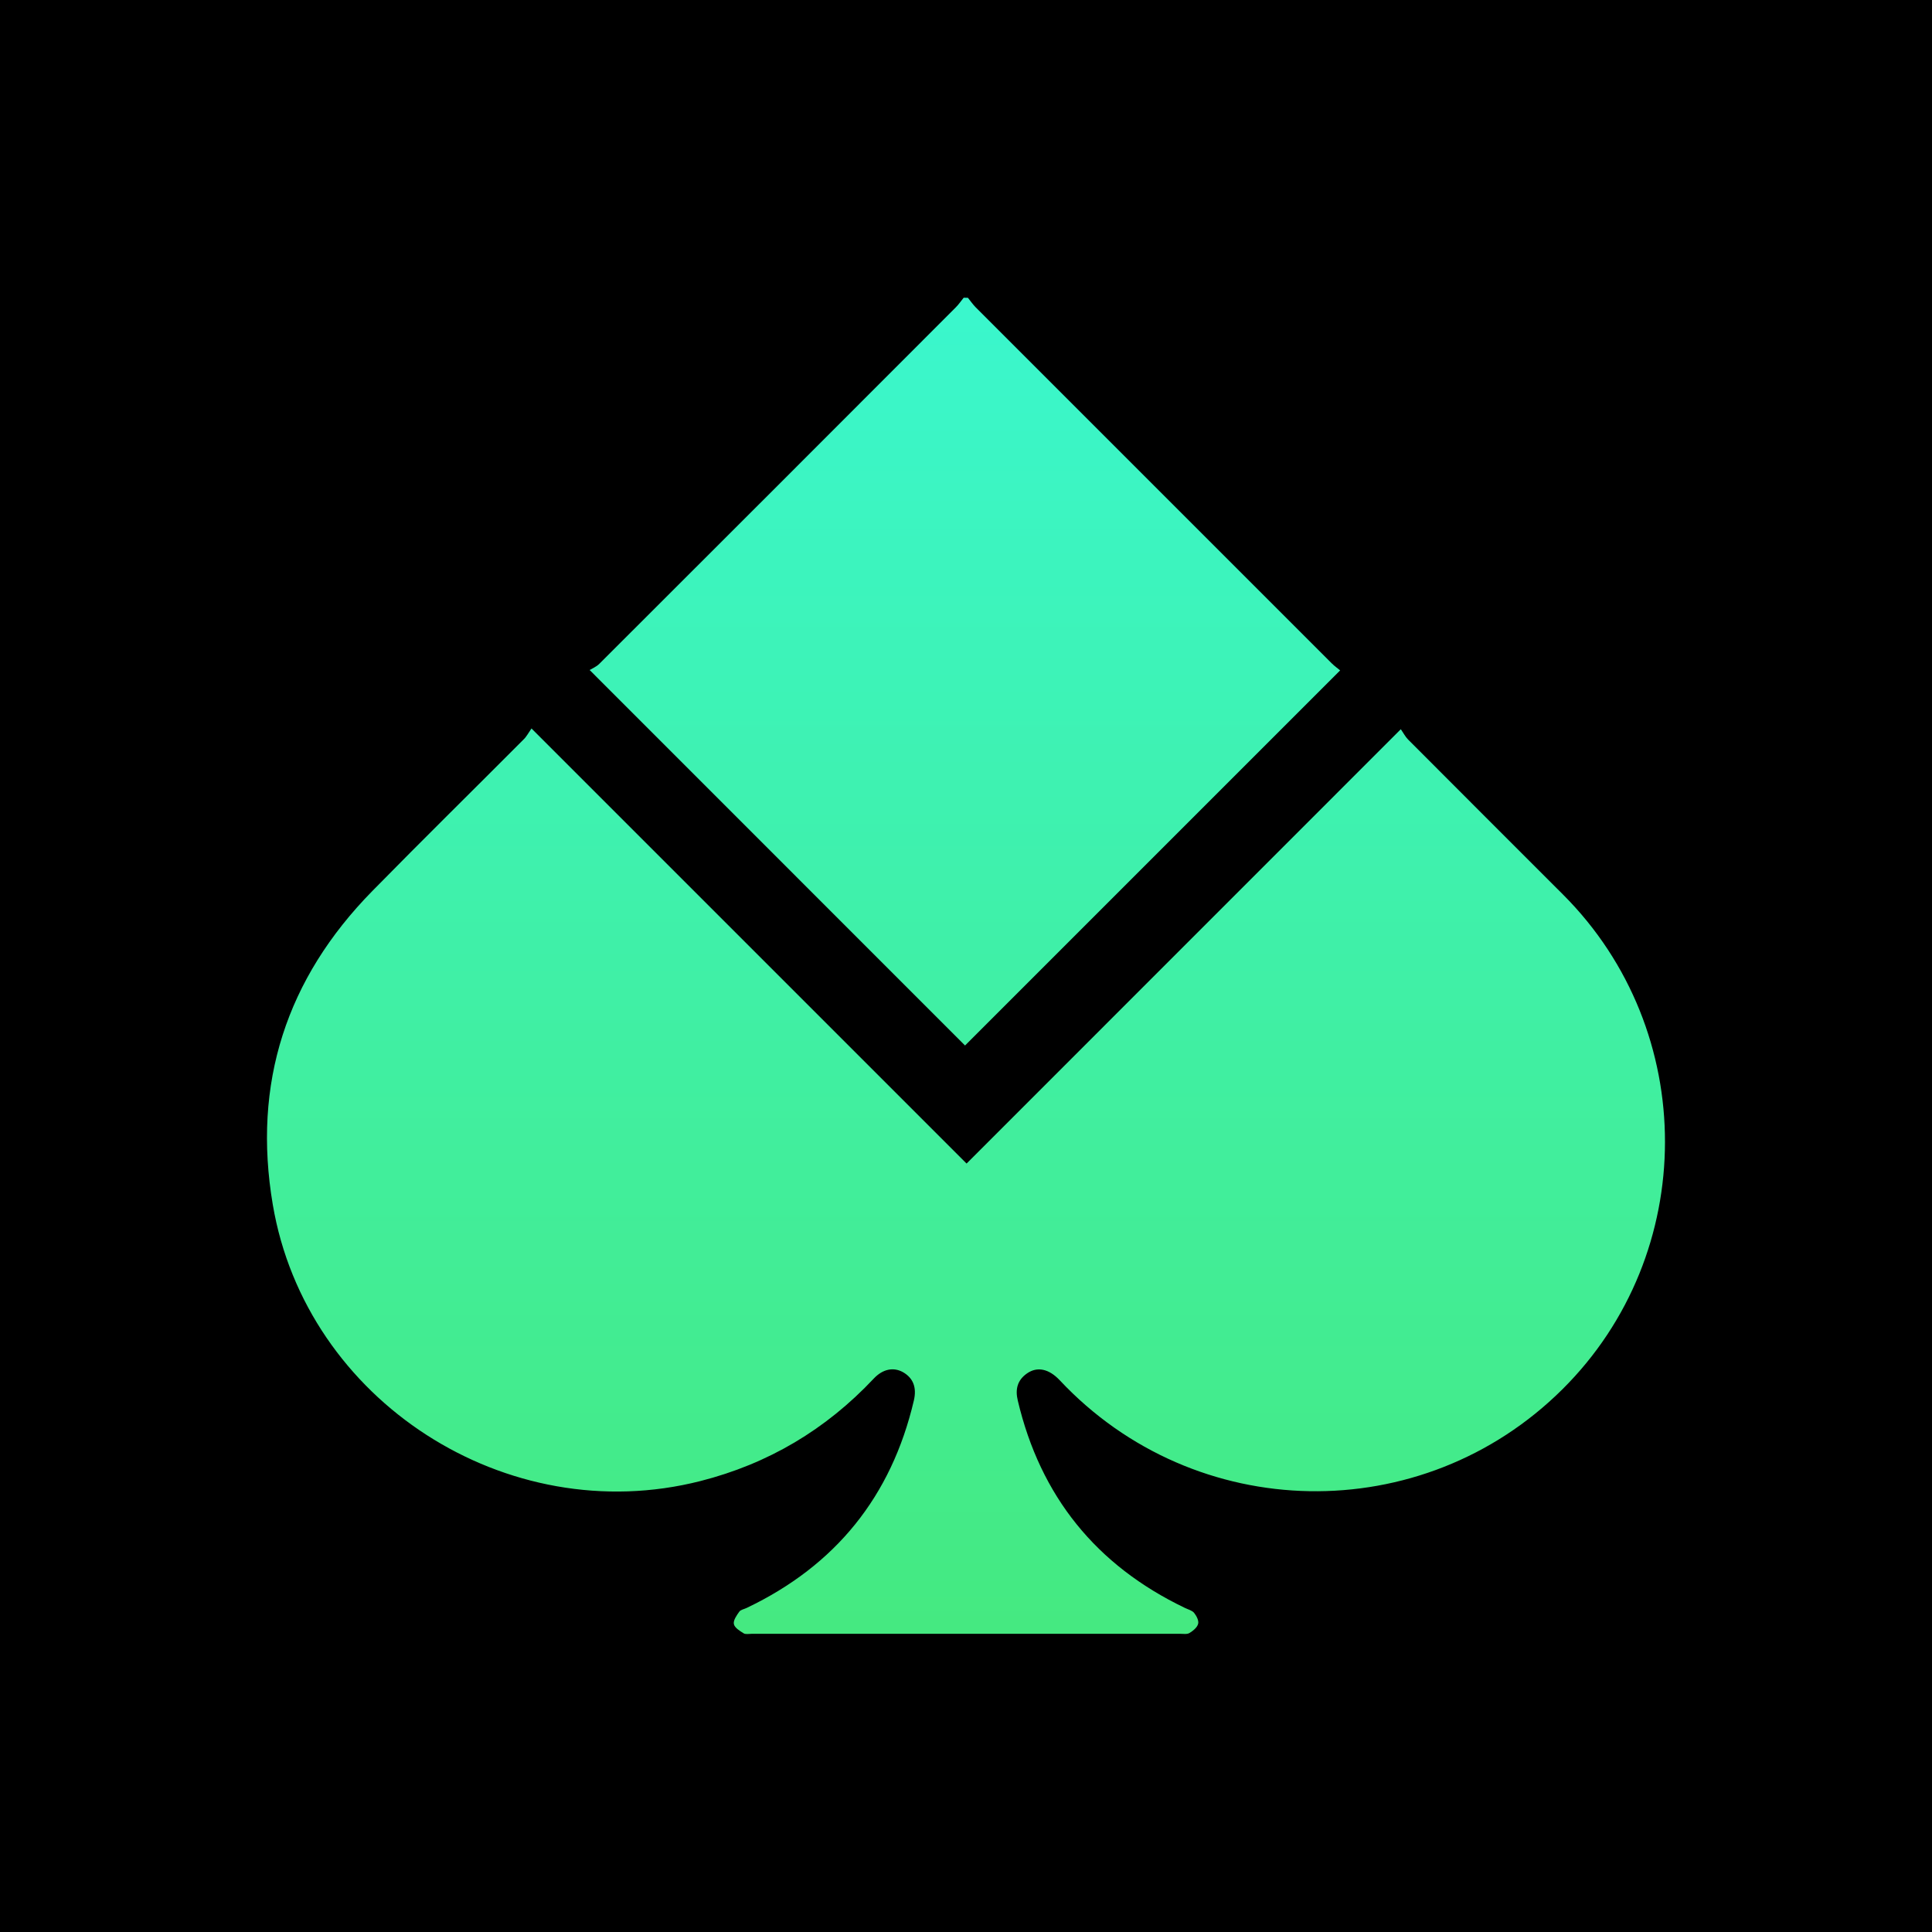 <svg viewBox="0 0 200 200" xmlns="http://www.w3.org/2000/svg" xmlns:xlink="http://www.w3.org/1999/xlink"><linearGradient id="a"><stop offset="0" stop-color="#45e97f"/><stop offset="1" stop-color="#3af7ce"/></linearGradient><linearGradient id="b" gradientUnits="userSpaceOnUse" x1="99.891" x2="99.891" xlink:href="#a" y1="171.783" y2="29.27"/><linearGradient id="c" gradientUnits="userSpaceOnUse" x1="100" x2="100" xlink:href="#a" y1="171.783" y2="29.27"/><path d="m0 0h200v200h-200z"/><path d="m100.2 30.83c.27.33.51.69.81.99 12.27 12.28 24.55 24.56 36.83 36.83.31.31.67.56.89.75l-38.83 38.83c-12.76-12.77-25.68-25.69-38.86-38.87.26-.16.69-.33 1-.64 12.31-12.29 24.62-24.6 36.91-36.91.3-.3.54-.66.81-.99.15.01.3.01.44.01z" fill="url(#b)"/><path d="m55.02 75.41c15.17 15.17 30.05 30.06 45.04 45.04 14.93-14.93 29.83-29.83 44.95-44.96.28.4.47.78.75 1.06 5.34 5.36 10.7 10.71 16.05 16.06 14.09 14.09 14.06 37.17-.06 51.2-14.53 14.44-38.03 14.02-52.05-.93-1.11-1.18-2.33-1.45-3.39-.7-.99.69-1.23 1.64-.95 2.8 2.34 9.92 8.12 17.07 17.3 21.47.33.16.74.26.95.51.25.31.51.81.42 1.14-.1.38-.53.73-.9.95-.25.15-.64.08-.97.08h-44.32c-.29 0-.65.08-.86-.05-.4-.25-.94-.58-1.01-.96-.08-.38.29-.9.56-1.28.15-.21.51-.26.77-.39 9.2-4.39 14.97-11.54 17.3-21.46.32-1.36-.07-2.33-1.1-2.93-.98-.56-2.1-.36-3.05.65-4.96 5.28-10.92 8.82-17.95 10.61-20.03 5.09-40.82-8.3-44.26-28.61-2.13-12.56 1.4-23.41 10.31-32.48 5.17-5.27 10.44-10.45 15.65-15.68.29-.27.48-.65.82-1.14z" fill="url(#c)"/></svg>